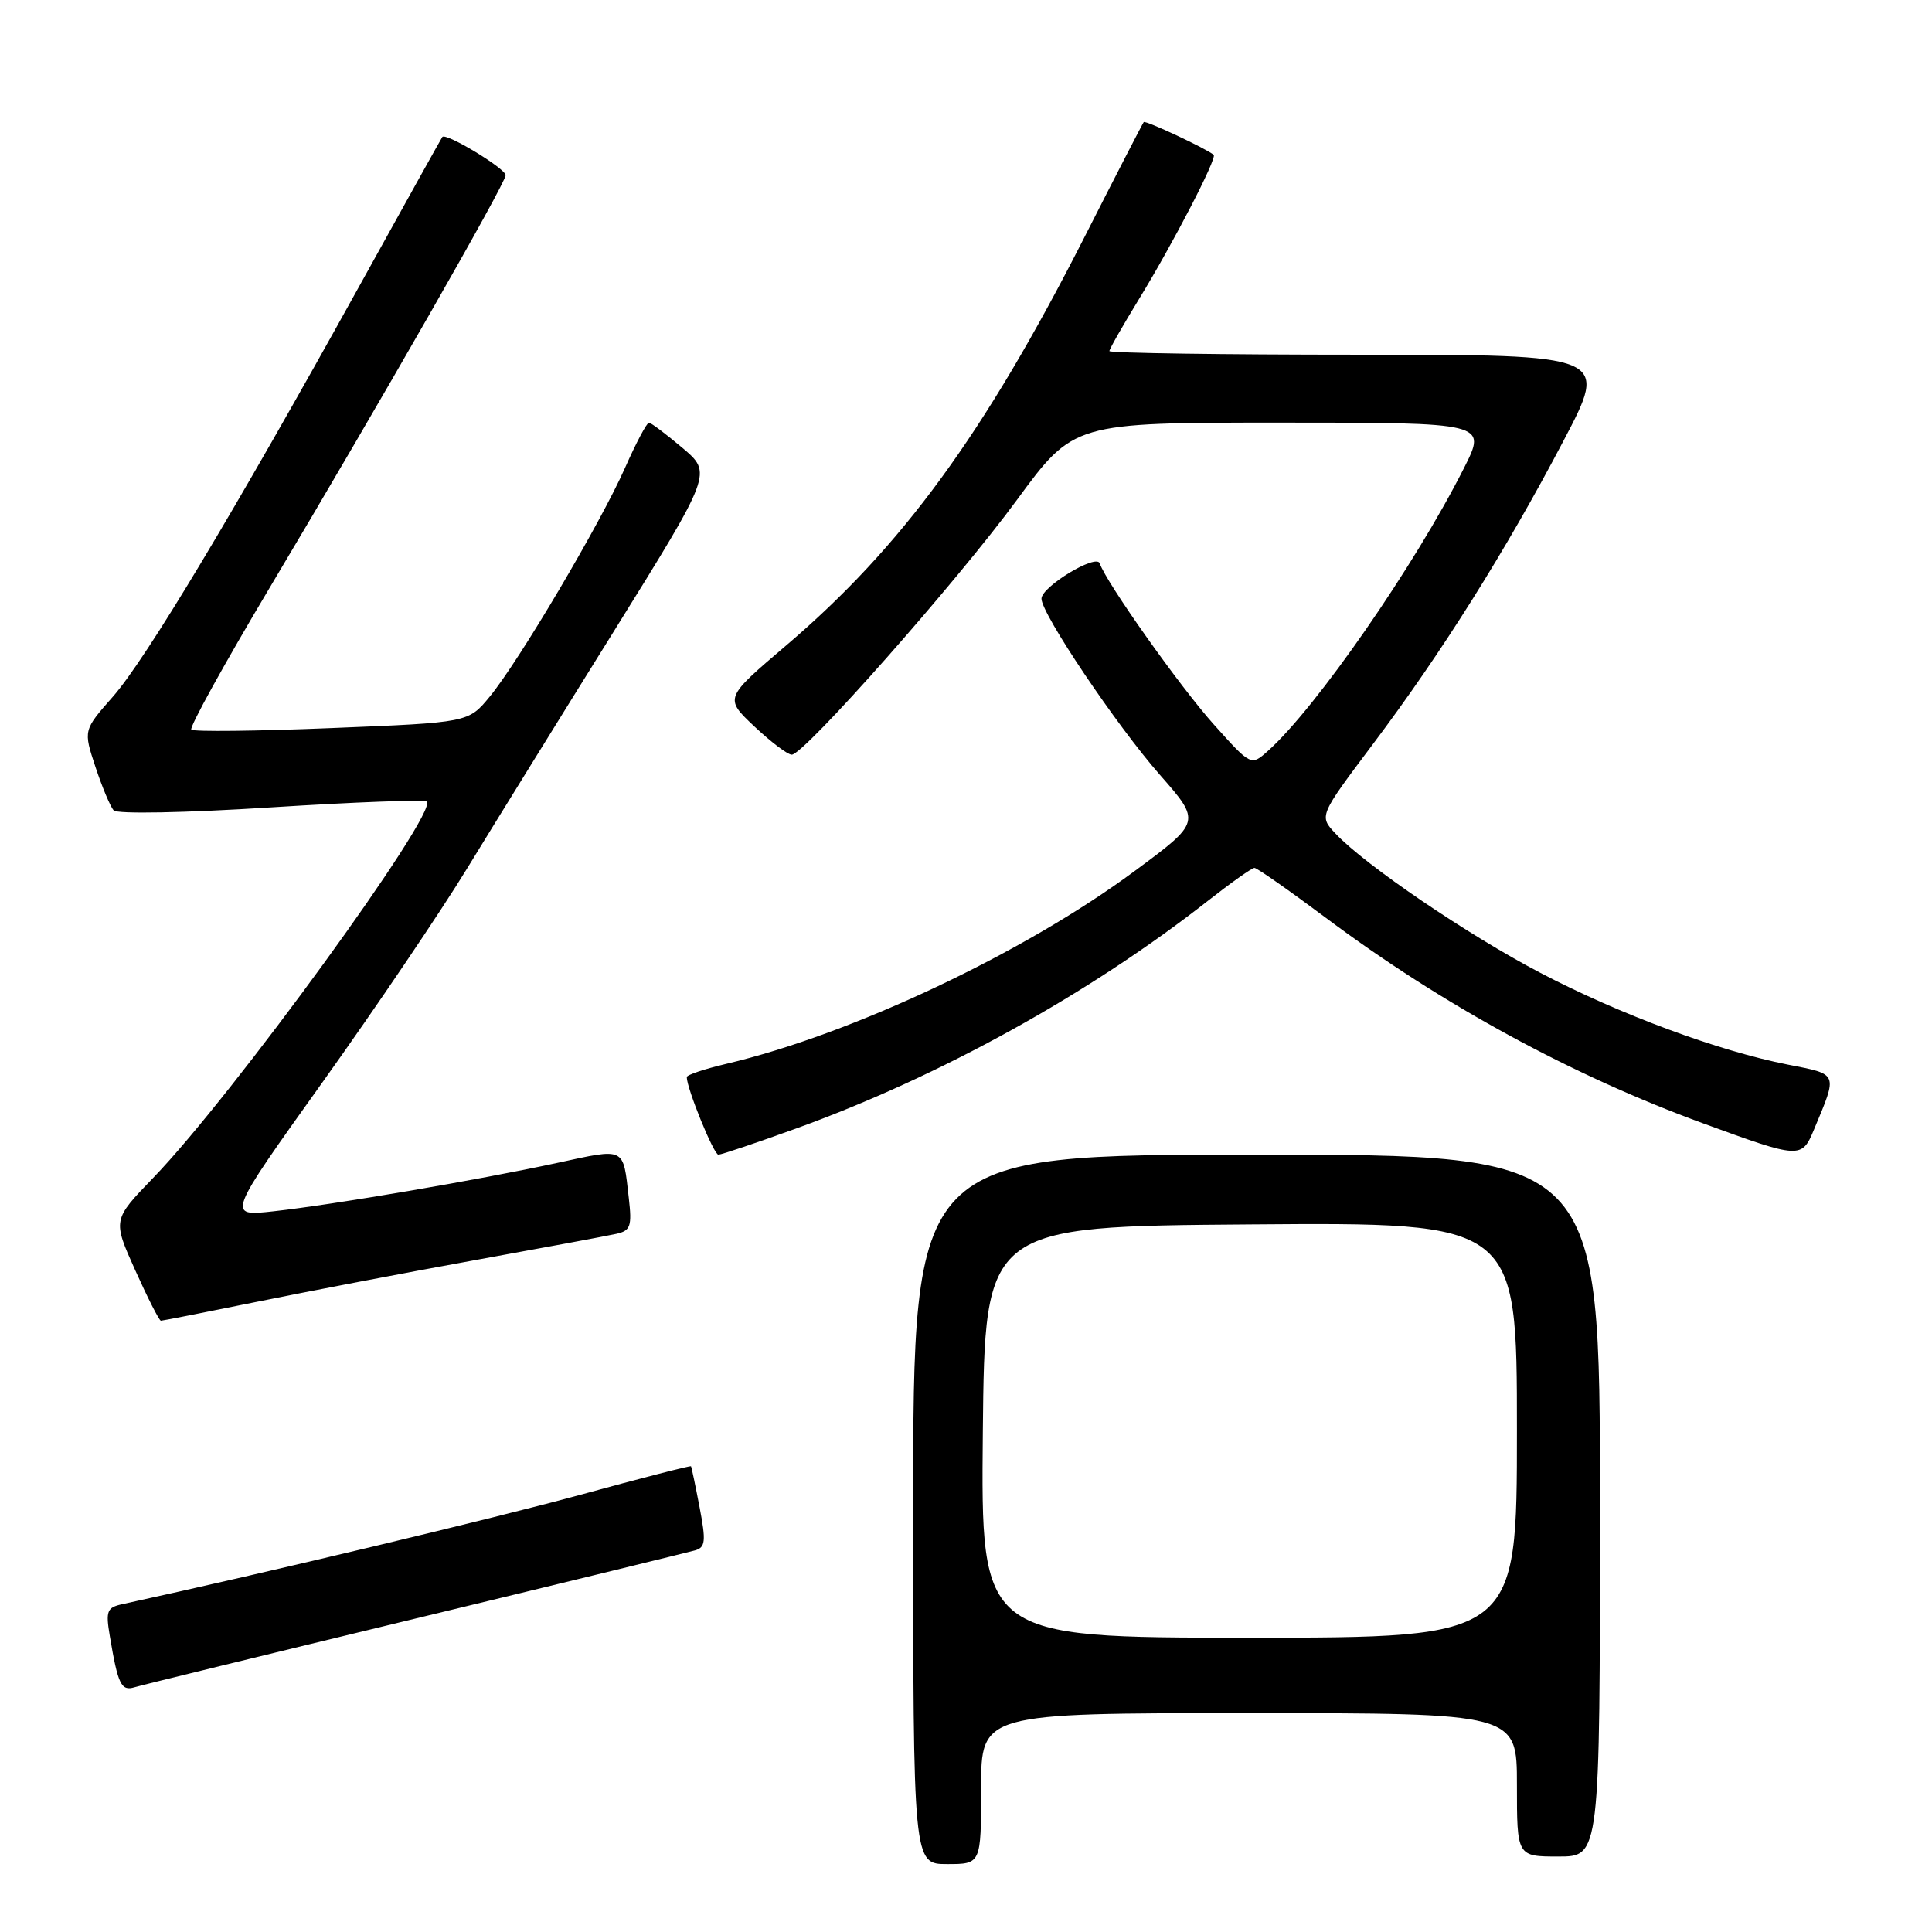 <?xml version="1.0" encoding="UTF-8" standalone="no"?>
<!DOCTYPE svg PUBLIC "-//W3C//DTD SVG 1.1//EN" "http://www.w3.org/Graphics/SVG/1.1/DTD/svg11.dtd" >
<svg xmlns="http://www.w3.org/2000/svg" xmlns:xlink="http://www.w3.org/1999/xlink" version="1.1" viewBox="0 0 256 256">
 <g >
 <path fill="currentColor"
d=" M 130.00 237.00 C 130.00 227.00 130.00 227.00 165.50 227.00 C 201.00 227.00 201.00 227.00 201.00 236.50 C 201.00 246.00 201.00 246.00 206.50 246.00 C 212.00 246.00 212.00 246.00 212.00 199.50 C 212.00 153.00 212.00 153.00 166.50 153.00 C 121.00 153.00 121.00 153.00 121.00 200.00 C 121.00 247.00 121.00 247.00 125.50 247.00 C 130.00 247.00 130.00 247.00 130.00 237.00 Z  M 55.00 214.48 C 74.53 209.76 91.22 205.68 92.10 205.43 C 93.48 205.03 93.56 204.22 92.70 199.73 C 92.15 196.85 91.64 194.41 91.56 194.29 C 91.48 194.18 84.91 195.87 76.96 198.05 C 65.60 201.16 35.33 208.39 16.21 212.56 C 14.17 213.00 13.99 213.47 14.55 216.78 C 15.63 223.22 16.06 224.11 17.83 223.57 C 18.75 223.29 35.48 219.20 55.00 214.48 Z  M 33.97 172.51 C 40.70 171.14 53.70 168.65 62.85 166.99 C 72.01 165.33 80.47 163.76 81.66 163.49 C 83.55 163.07 83.75 162.50 83.32 158.75 C 82.54 151.91 82.96 152.12 73.84 154.09 C 63.23 156.38 44.34 159.60 36.26 160.50 C 30.02 161.19 30.02 161.19 42.77 143.35 C 49.79 133.53 58.41 120.78 61.94 115.00 C 65.47 109.22 74.21 95.09 81.37 83.60 C 94.37 62.69 94.37 62.69 90.44 59.36 C 88.27 57.53 86.27 56.02 85.99 56.01 C 85.70 56.01 84.28 58.69 82.83 61.97 C 79.60 69.28 68.75 87.63 64.89 92.31 C 62.07 95.74 62.07 95.74 43.97 96.47 C 34.02 96.88 25.64 96.97 25.35 96.68 C 25.06 96.40 29.75 87.91 35.76 77.83 C 50.34 53.40 67.00 24.27 67.00 23.22 C 67.00 22.33 59.06 17.53 58.61 18.15 C 58.47 18.34 53.50 27.27 47.56 38.00 C 31.07 67.77 19.29 87.39 14.96 92.31 C 11.04 96.76 11.04 96.76 12.65 101.63 C 13.54 104.31 14.62 106.89 15.06 107.38 C 15.51 107.88 24.46 107.71 35.95 106.98 C 47.00 106.28 56.27 105.93 56.55 106.21 C 58.05 107.71 30.75 145.27 20.30 156.07 C 14.92 161.64 14.92 161.64 17.92 168.32 C 19.57 171.99 21.10 175.00 21.32 175.00 C 21.54 175.00 27.23 173.88 33.97 172.51 Z  M 105.55 149.51 C 124.56 142.63 144.35 131.68 160.06 119.36 C 163.12 116.96 165.89 115.00 166.22 115.00 C 166.55 115.00 170.80 117.97 175.66 121.60 C 191.08 133.13 208.33 142.52 225.70 148.86 C 238.53 153.55 238.74 153.56 240.36 149.68 C 243.53 142.09 243.65 142.39 236.88 141.06 C 227.65 139.24 214.64 134.42 204.13 128.92 C 194.53 123.91 180.87 114.62 176.96 110.45 C 174.77 108.12 174.77 108.12 181.92 98.60 C 191.04 86.48 199.55 72.93 207.16 58.43 C 213.17 47.00 213.17 47.00 180.08 47.00 C 161.89 47.00 147.00 46.78 147.00 46.52 C 147.00 46.25 148.79 43.12 150.97 39.55 C 155.45 32.23 161.29 20.94 160.82 20.52 C 159.89 19.71 151.77 15.91 151.55 16.18 C 151.40 16.36 147.83 23.28 143.62 31.57 C 130.39 57.56 119.50 72.46 104.20 85.50 C 95.98 92.50 95.98 92.50 99.95 96.25 C 102.14 98.31 104.37 100.00 104.91 100.00 C 106.54 100.00 126.69 77.21 134.74 66.25 C 142.27 56.00 142.27 56.00 169.65 56.00 C 197.03 56.00 197.03 56.00 193.98 62.03 C 187.47 74.93 174.39 93.80 168.01 99.50 C 165.77 101.50 165.77 101.50 160.84 96.00 C 156.35 90.99 146.56 77.17 145.72 74.65 C 145.28 73.33 138.00 77.74 138.00 79.33 C 138.00 81.34 147.94 96.12 153.68 102.66 C 159.16 108.90 159.16 108.90 150.33 115.43 C 135.67 126.28 112.88 137.04 96.25 140.96 C 93.36 141.64 91.00 142.43 91.00 142.72 C 91.00 144.22 94.57 153.00 95.19 153.00 C 95.58 153.00 100.24 151.43 105.55 149.51 Z  M 130.23 189.75 C 130.50 162.50 130.50 162.50 165.75 162.24 C 201.00 161.97 201.00 161.97 201.00 189.49 C 201.00 217.00 201.00 217.00 165.48 217.00 C 129.97 217.00 129.97 217.00 130.23 189.75 Z "/>
</g>
</svg>